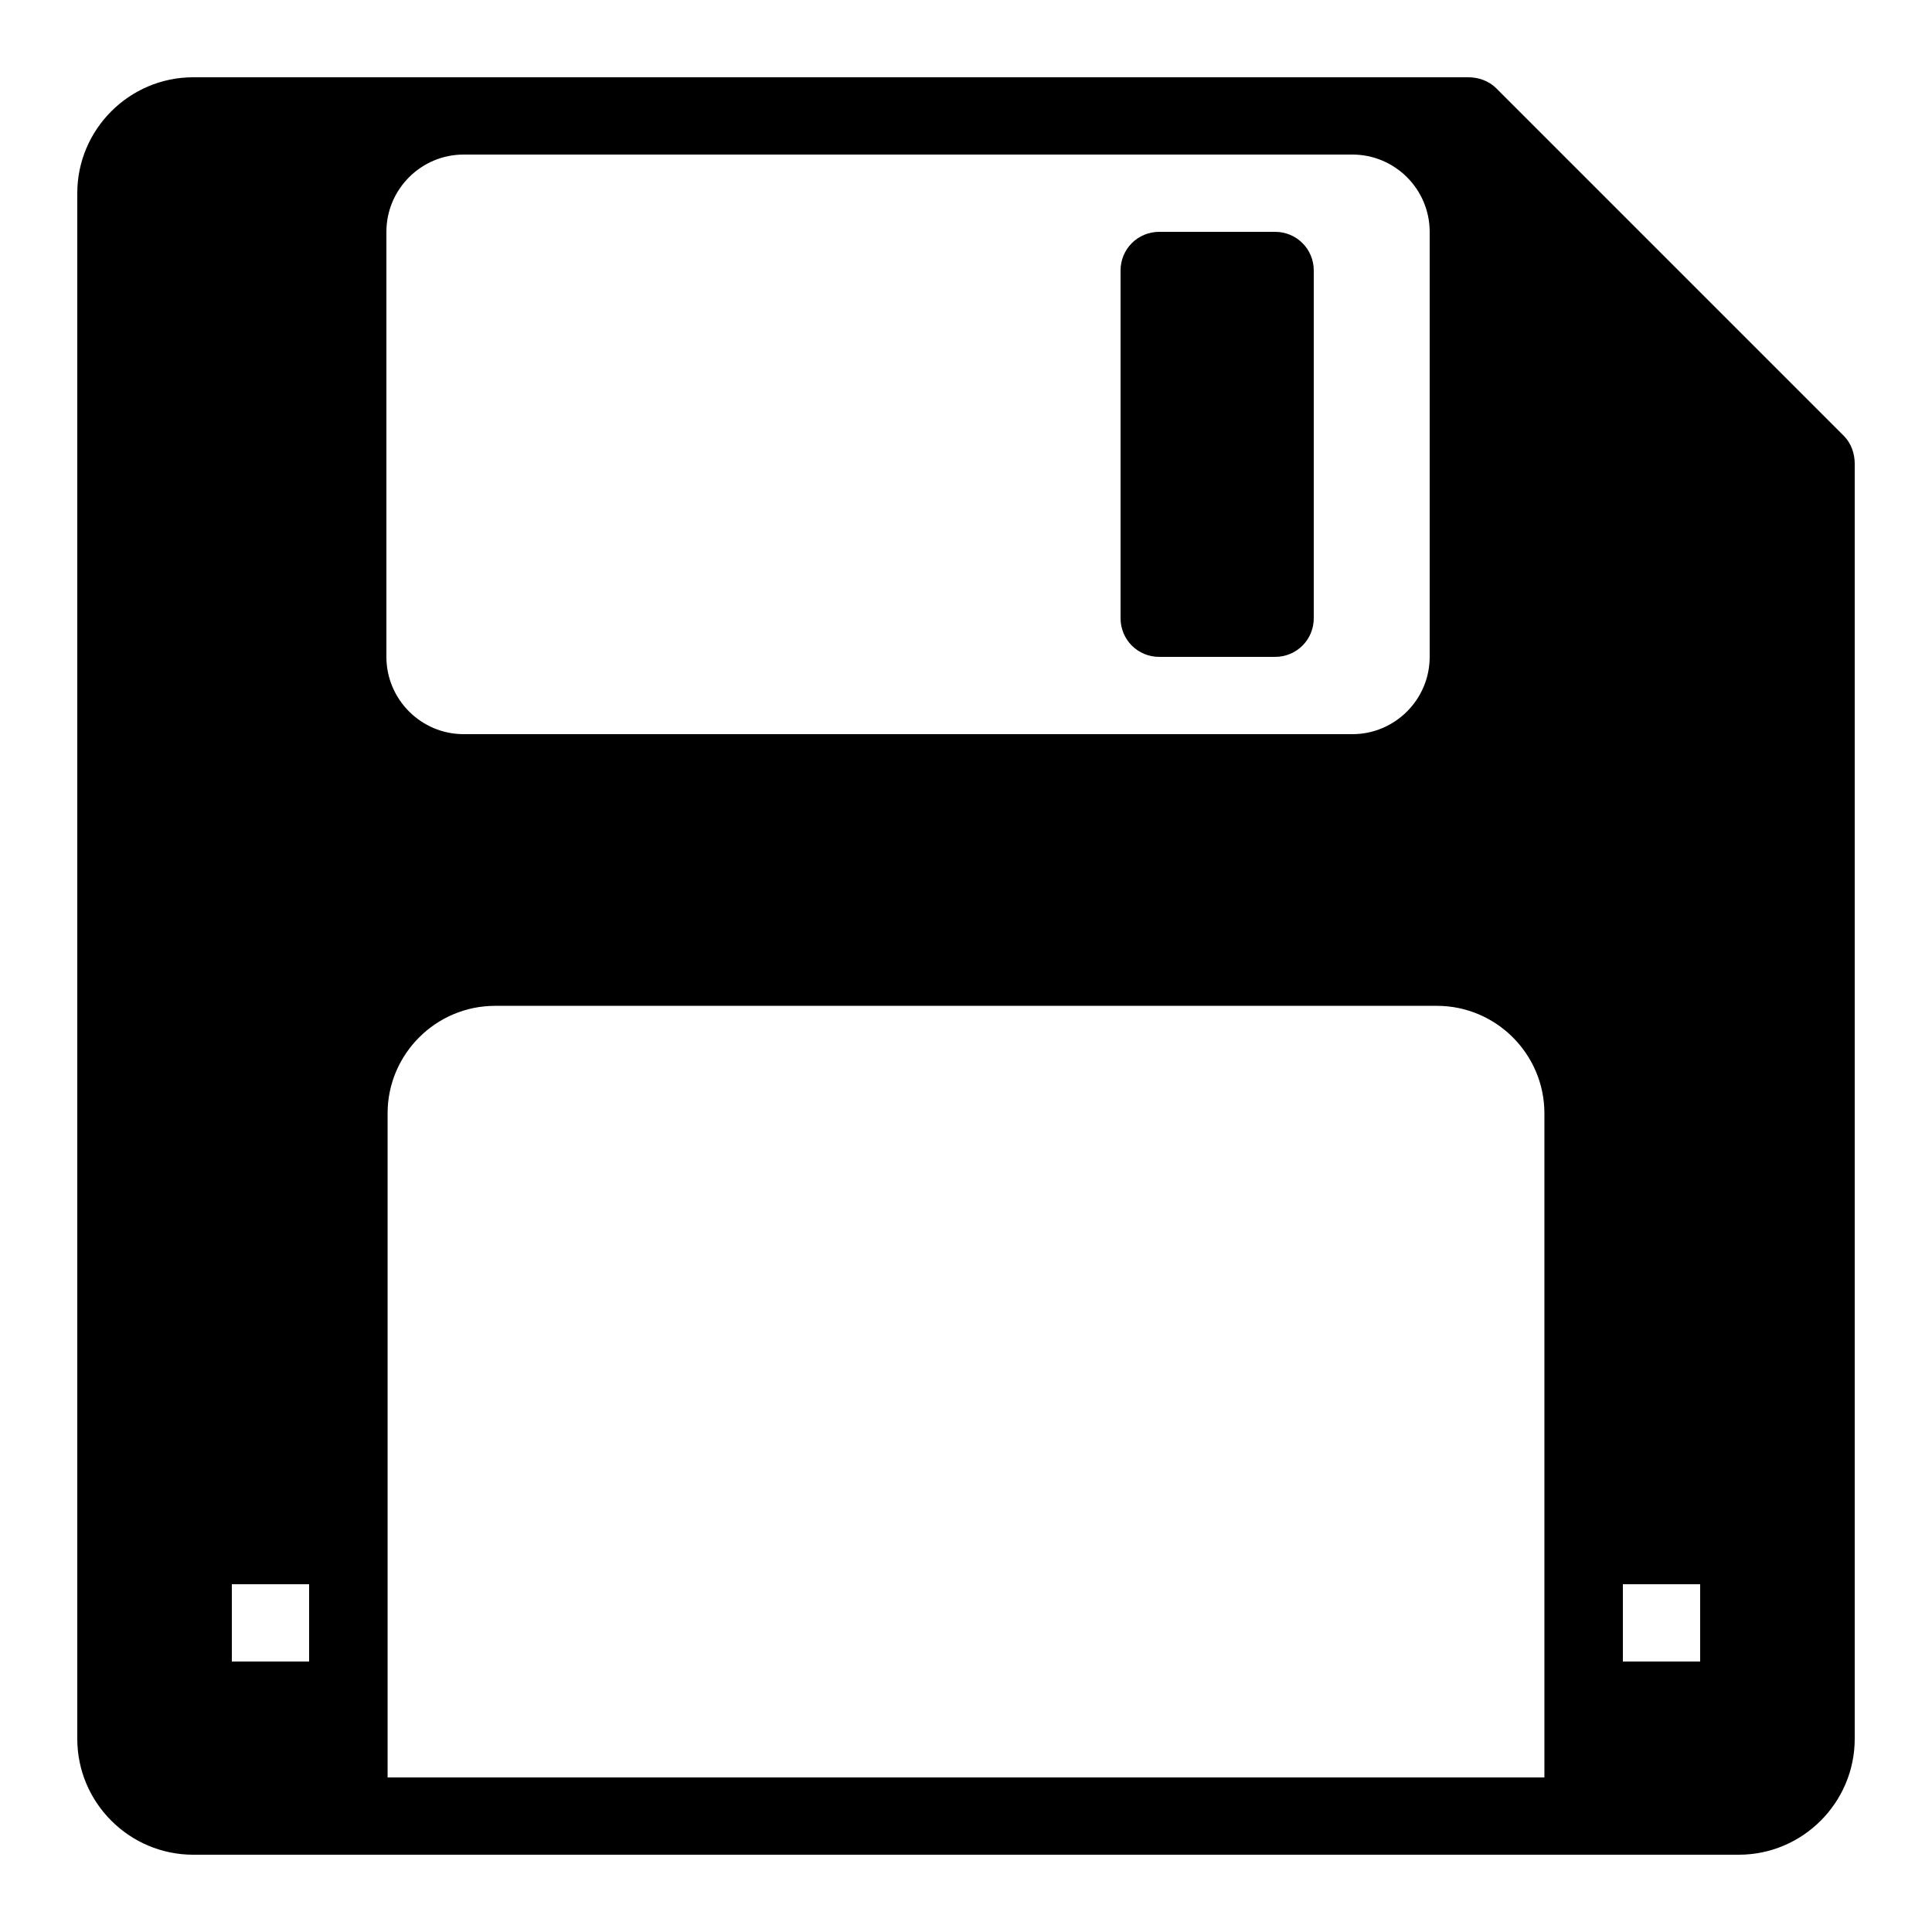 <svg xmlns="http://www.w3.org/2000/svg" xmlns:xlink="http://www.w3.org/1999/xlink" viewBox="0 0 50 50" version="1.1">
<g id="surface1">
<path style=" " d="M 5 2 C 3.348 2 2 3.348 2 5 L 2 45 C 2 46.652 3.348 48 5 48 L 45 48 C 46.652 48 48 46.652 48 45 L 48 12 C 48 11.734 47.906 11.469 47.719 11.281 L 38.719 2.281 C 38.531 2.094 38.266 2 38 2 Z M 12 4 L 35 4 C 36.102 4 37 4.898 37 6 L 37 17 C 37 18.102 36.102 19 35 19 L 12 19 C 10.898 19 10 18.102 10 17 L 10 6 C 10 4.898 10.898 4 12 4 Z M 30 6 C 29.445 6 29 6.445 29 7 L 29 16 C 29 16.555 29.445 17 30 17 L 33 17 C 33.555 17 34 16.555 34 16 L 34 7 C 34 6.445 33.555 6 33 6 Z M 12.812 26.031 L 37.188 26.031 C 38.719 26.031 39.969 27.281 39.969 28.812 L 39.969 46 L 10.031 46 L 10.031 28.812 C 10.031 27.281 11.281 26.031 12.812 26.031 Z M 6 41 L 8 41 L 8 43 L 6 43 Z M 42 41 L 44 41 L 44 43 L 42 43 Z "></path>
</g>
</svg>